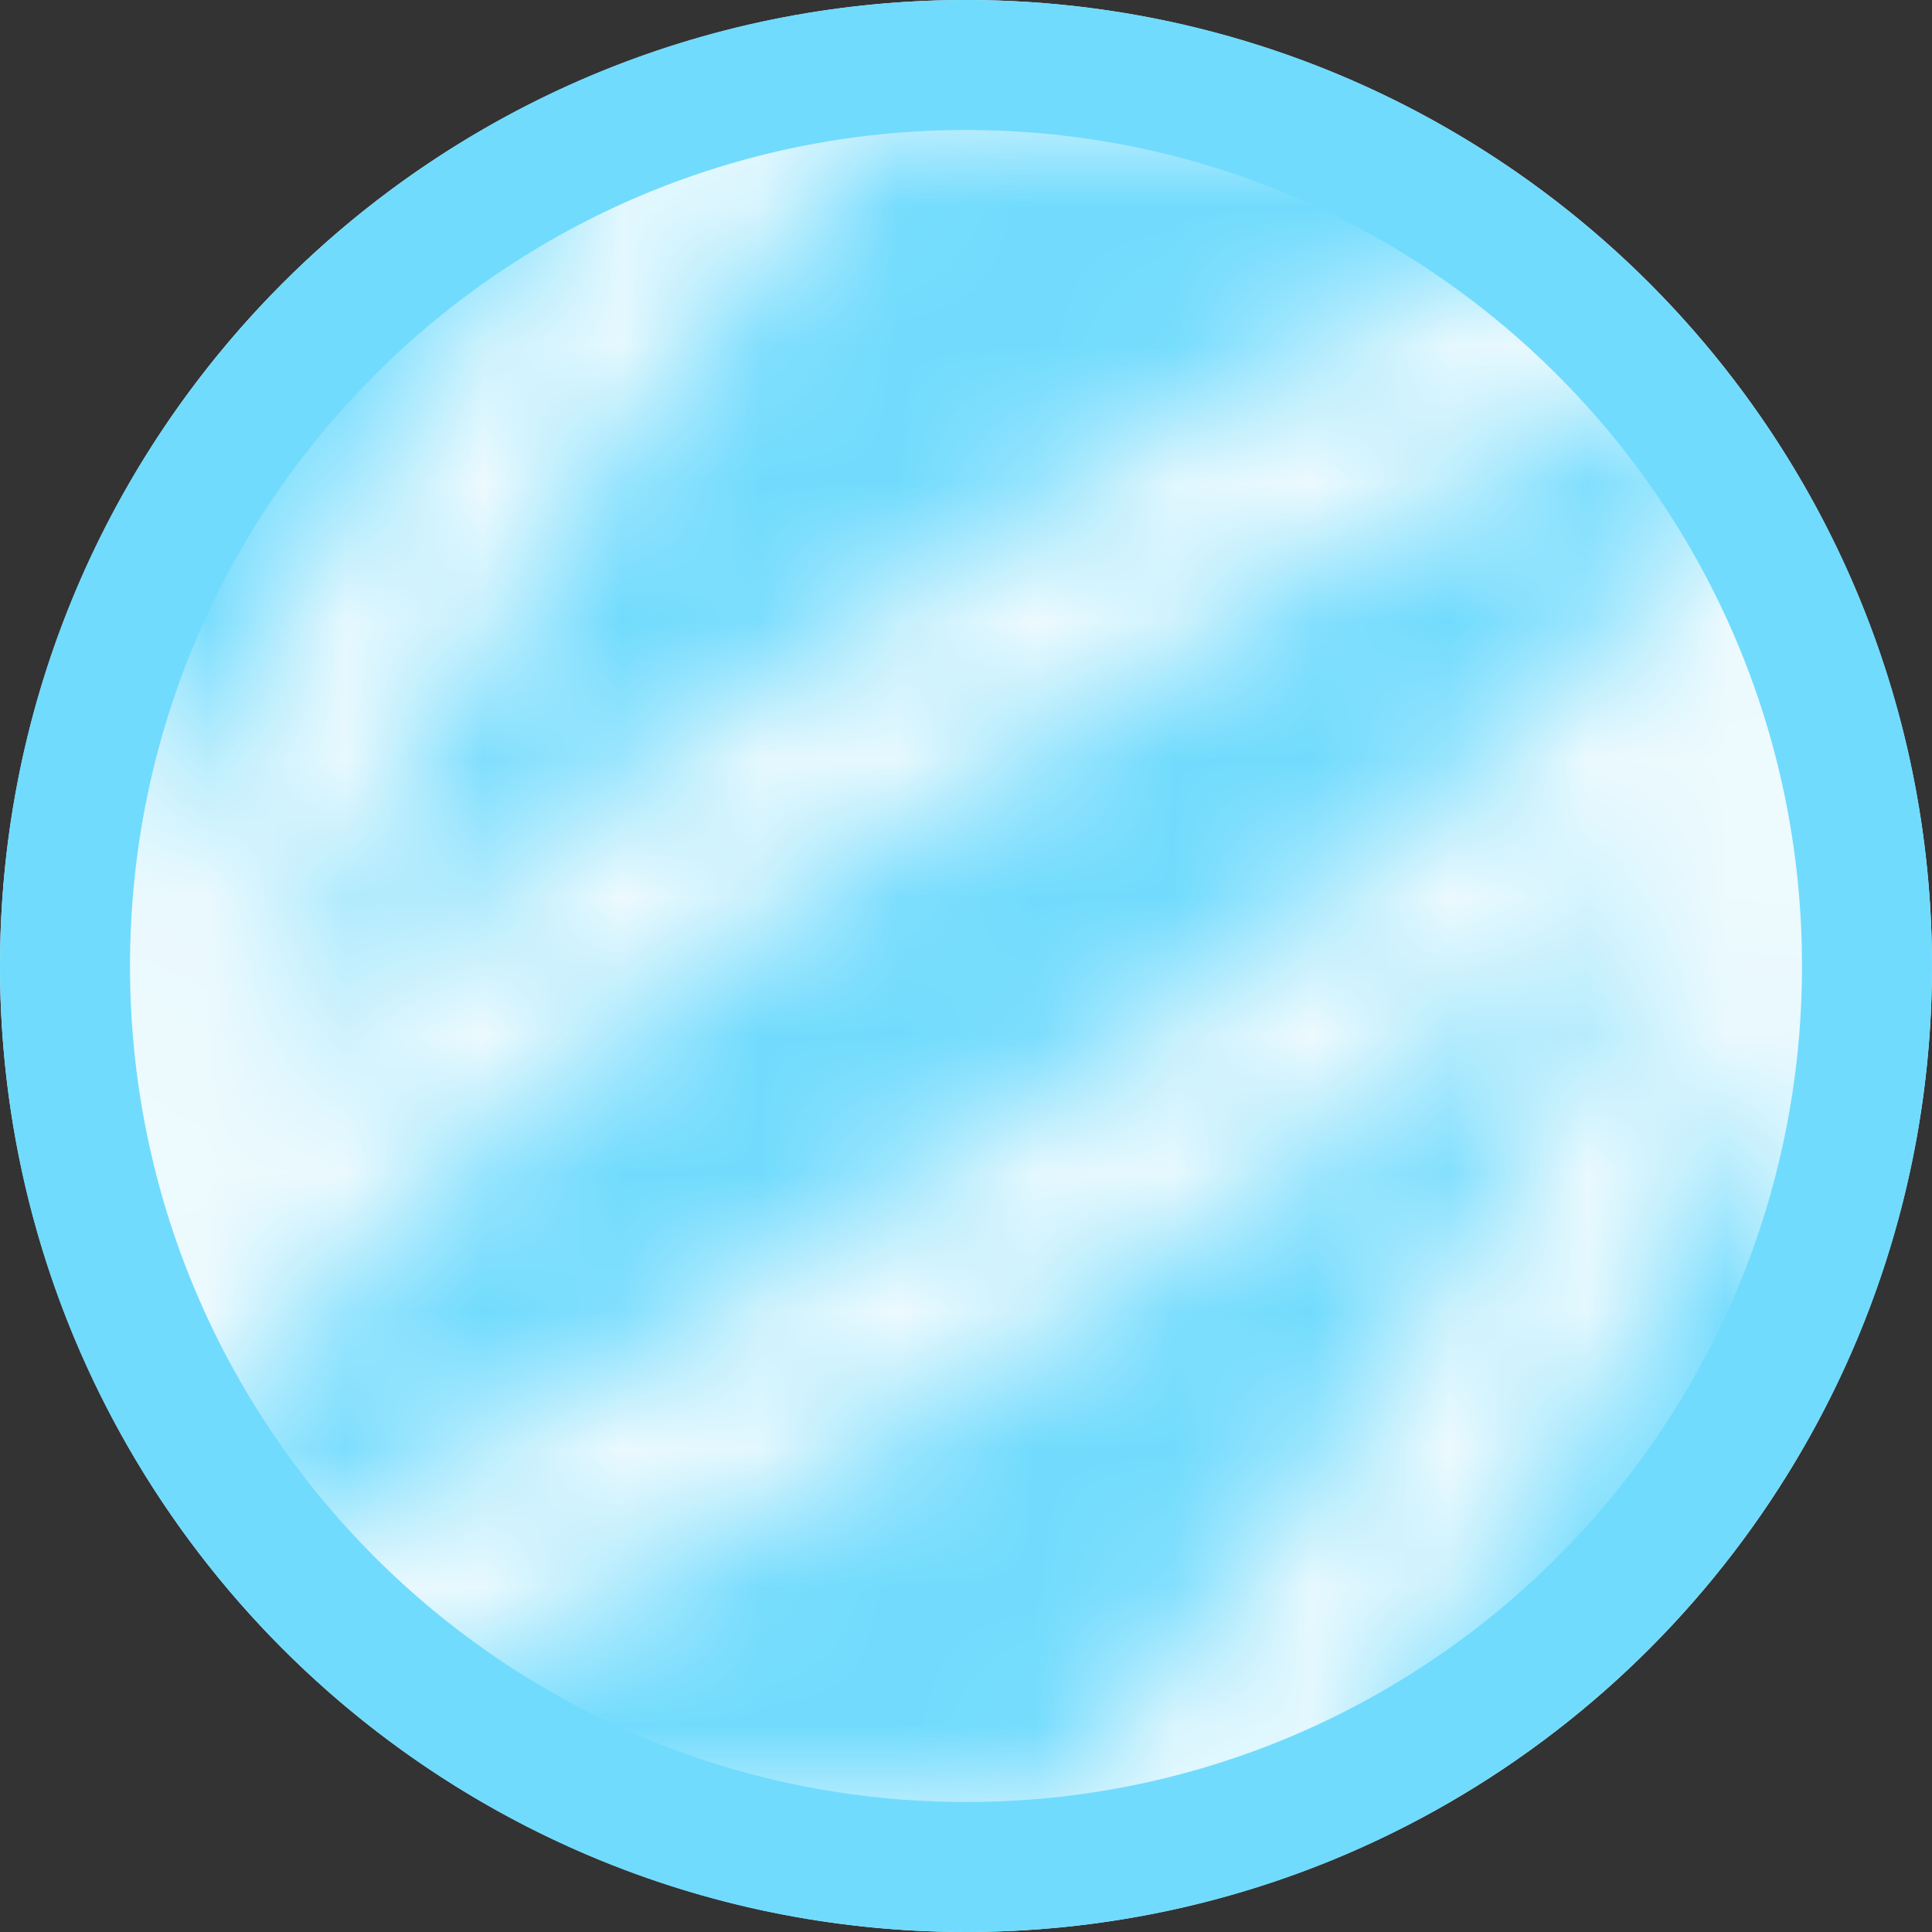 <svg width="14" height="14" viewBox="0 0 14 14" fill="none" xmlns="http://www.w3.org/2000/svg">
<rect x="0" y="0" width="14" height="14" fill="#333333" stroke="none"/>
<circle cx="7" cy="7" r="7" fill="#EDFAFE"/>
<path d="M14 7C14 10.866 10.866 14 7 14C3.134 14 0 10.866 0 7C0 3.134 3.134 0 7 0C10.866 0 14 3.134 14 7ZM0.942 7C0.942 10.346 3.654 13.058 7 13.058C10.346 13.058 13.058 10.346 13.058 7C13.058 3.654 10.346 0.942 7 0.942C3.654 0.942 0.942 3.654 0.942 7Z" fill="#71DBFD"/>
<mask id="mask0_325_2434" style="mask-type:alpha" maskUnits="userSpaceOnUse" x="0" y="0" width="14" height="14">
<path fill-rule="evenodd" clip-rule="evenodd" d="M1.516 13.066C3.848 11.971 6.732 10.401 9.228 8.591C10.25 7.85 11.218 7.06 12.061 6.238C11.815 6.788 11.54 7.355 11.235 7.93C10.305 9.682 9.118 11.47 7.687 13.066H1.516ZM0.933 11.753C3.196 10.688 5.985 9.168 8.384 7.428C9.895 6.332 11.225 5.168 12.17 3.998C12.536 3.544 12.836 3.099 13.067 2.667V2.289C10.79 3.355 7.963 4.891 5.536 6.651C4.025 7.747 2.696 8.911 1.751 10.082C1.425 10.485 1.152 10.881 0.933 11.267V11.753ZM13.067 7.487C12.89 7.857 12.702 8.23 12.504 8.604C11.713 10.094 10.735 11.627 9.573 13.066H13.067V7.487ZM4.692 5.488C7.25 3.634 10.214 2.031 12.575 0.933H6.305C4.841 2.55 3.631 4.369 2.685 6.149C2.38 6.724 2.105 7.291 1.859 7.842C2.702 7.019 3.67 6.229 4.692 5.488ZM1.416 5.476C1.247 5.794 1.086 6.111 0.933 6.427V0.933H4.412C3.221 2.395 2.222 3.958 1.416 5.476Z" fill="#71DBFD"/>
</mask>
<g mask="url(#mask0_325_2434)">
<circle cx="7" cy="7" r="6.067" fill="#71DBFD"/>
</g>
</svg>
